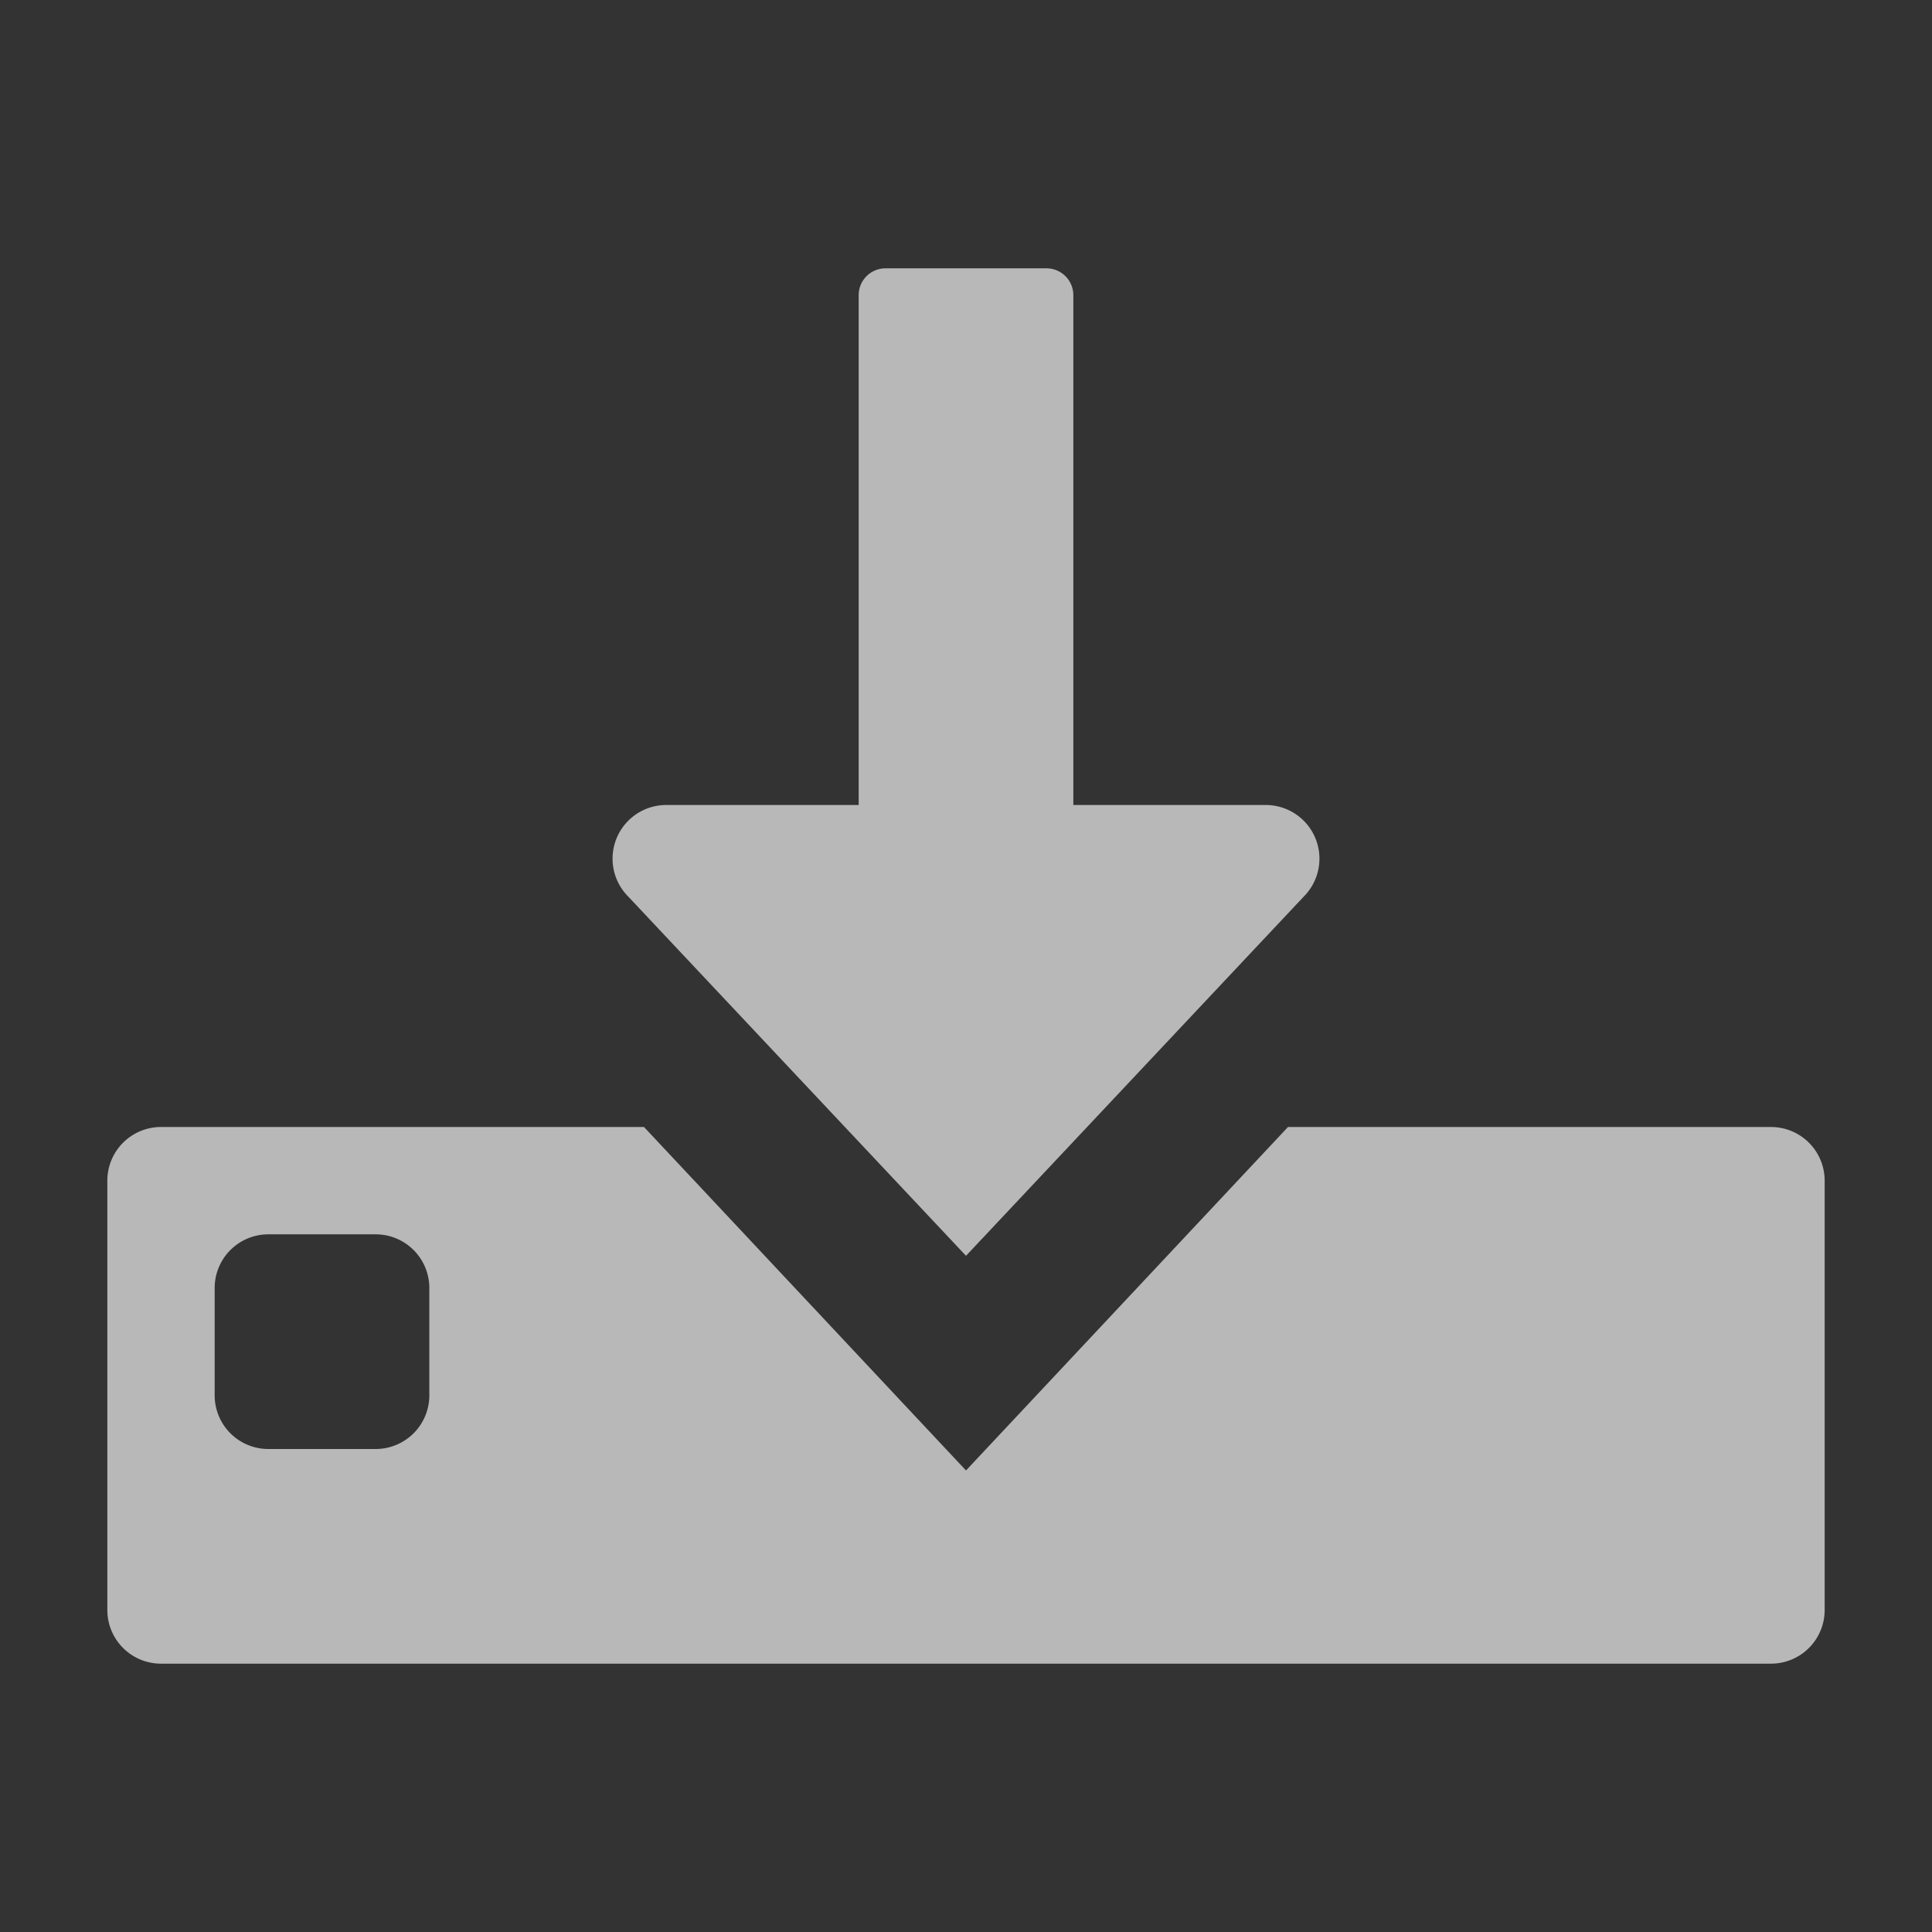 <svg id="S_Save_Md_N_D_2x" data-name="S_Save_Md_N_D@2x" xmlns="http://www.w3.org/2000/svg" width="36" height="36" viewBox="0 0 36 36">
  <rect x="0" y="0" width="36" height="36" fill="#333333" stroke="none"/>
  <defs>
    <style>
      .fill {
        fill: #fff;
        fill-rule: evenodd;
        opacity: 0.65;
      }

      
    </style>
  </defs>
  <title>S_Save_Md_N_D@2x</title>
  <path class="fill" d="M23.586,15H20V5.5A0.5,0.5,0,0,0,19.5,5h-3a0.5,0.5,0,0,0-.5.5V15H12.414a1,1,0,0,0-.707,1.707L18,23.4l6.293-6.693A1,1,0,0,0,23.586,15Z"/>
  <path class="fill" d="M33,21H24l-6,6.4L12,21H3a1,1,0,0,0-1,1v8a1,1,0,0,0,1,1H33a1,1,0,0,0,1-1V22A1,1,0,0,0,33,21ZM7,27H5a1,1,0,0,1-1-1V24a1,1,0,0,1,1-1H7a1,1,0,0,1,1,1v2A1,1,0,0,1,7,27Z"/>
  </svg>